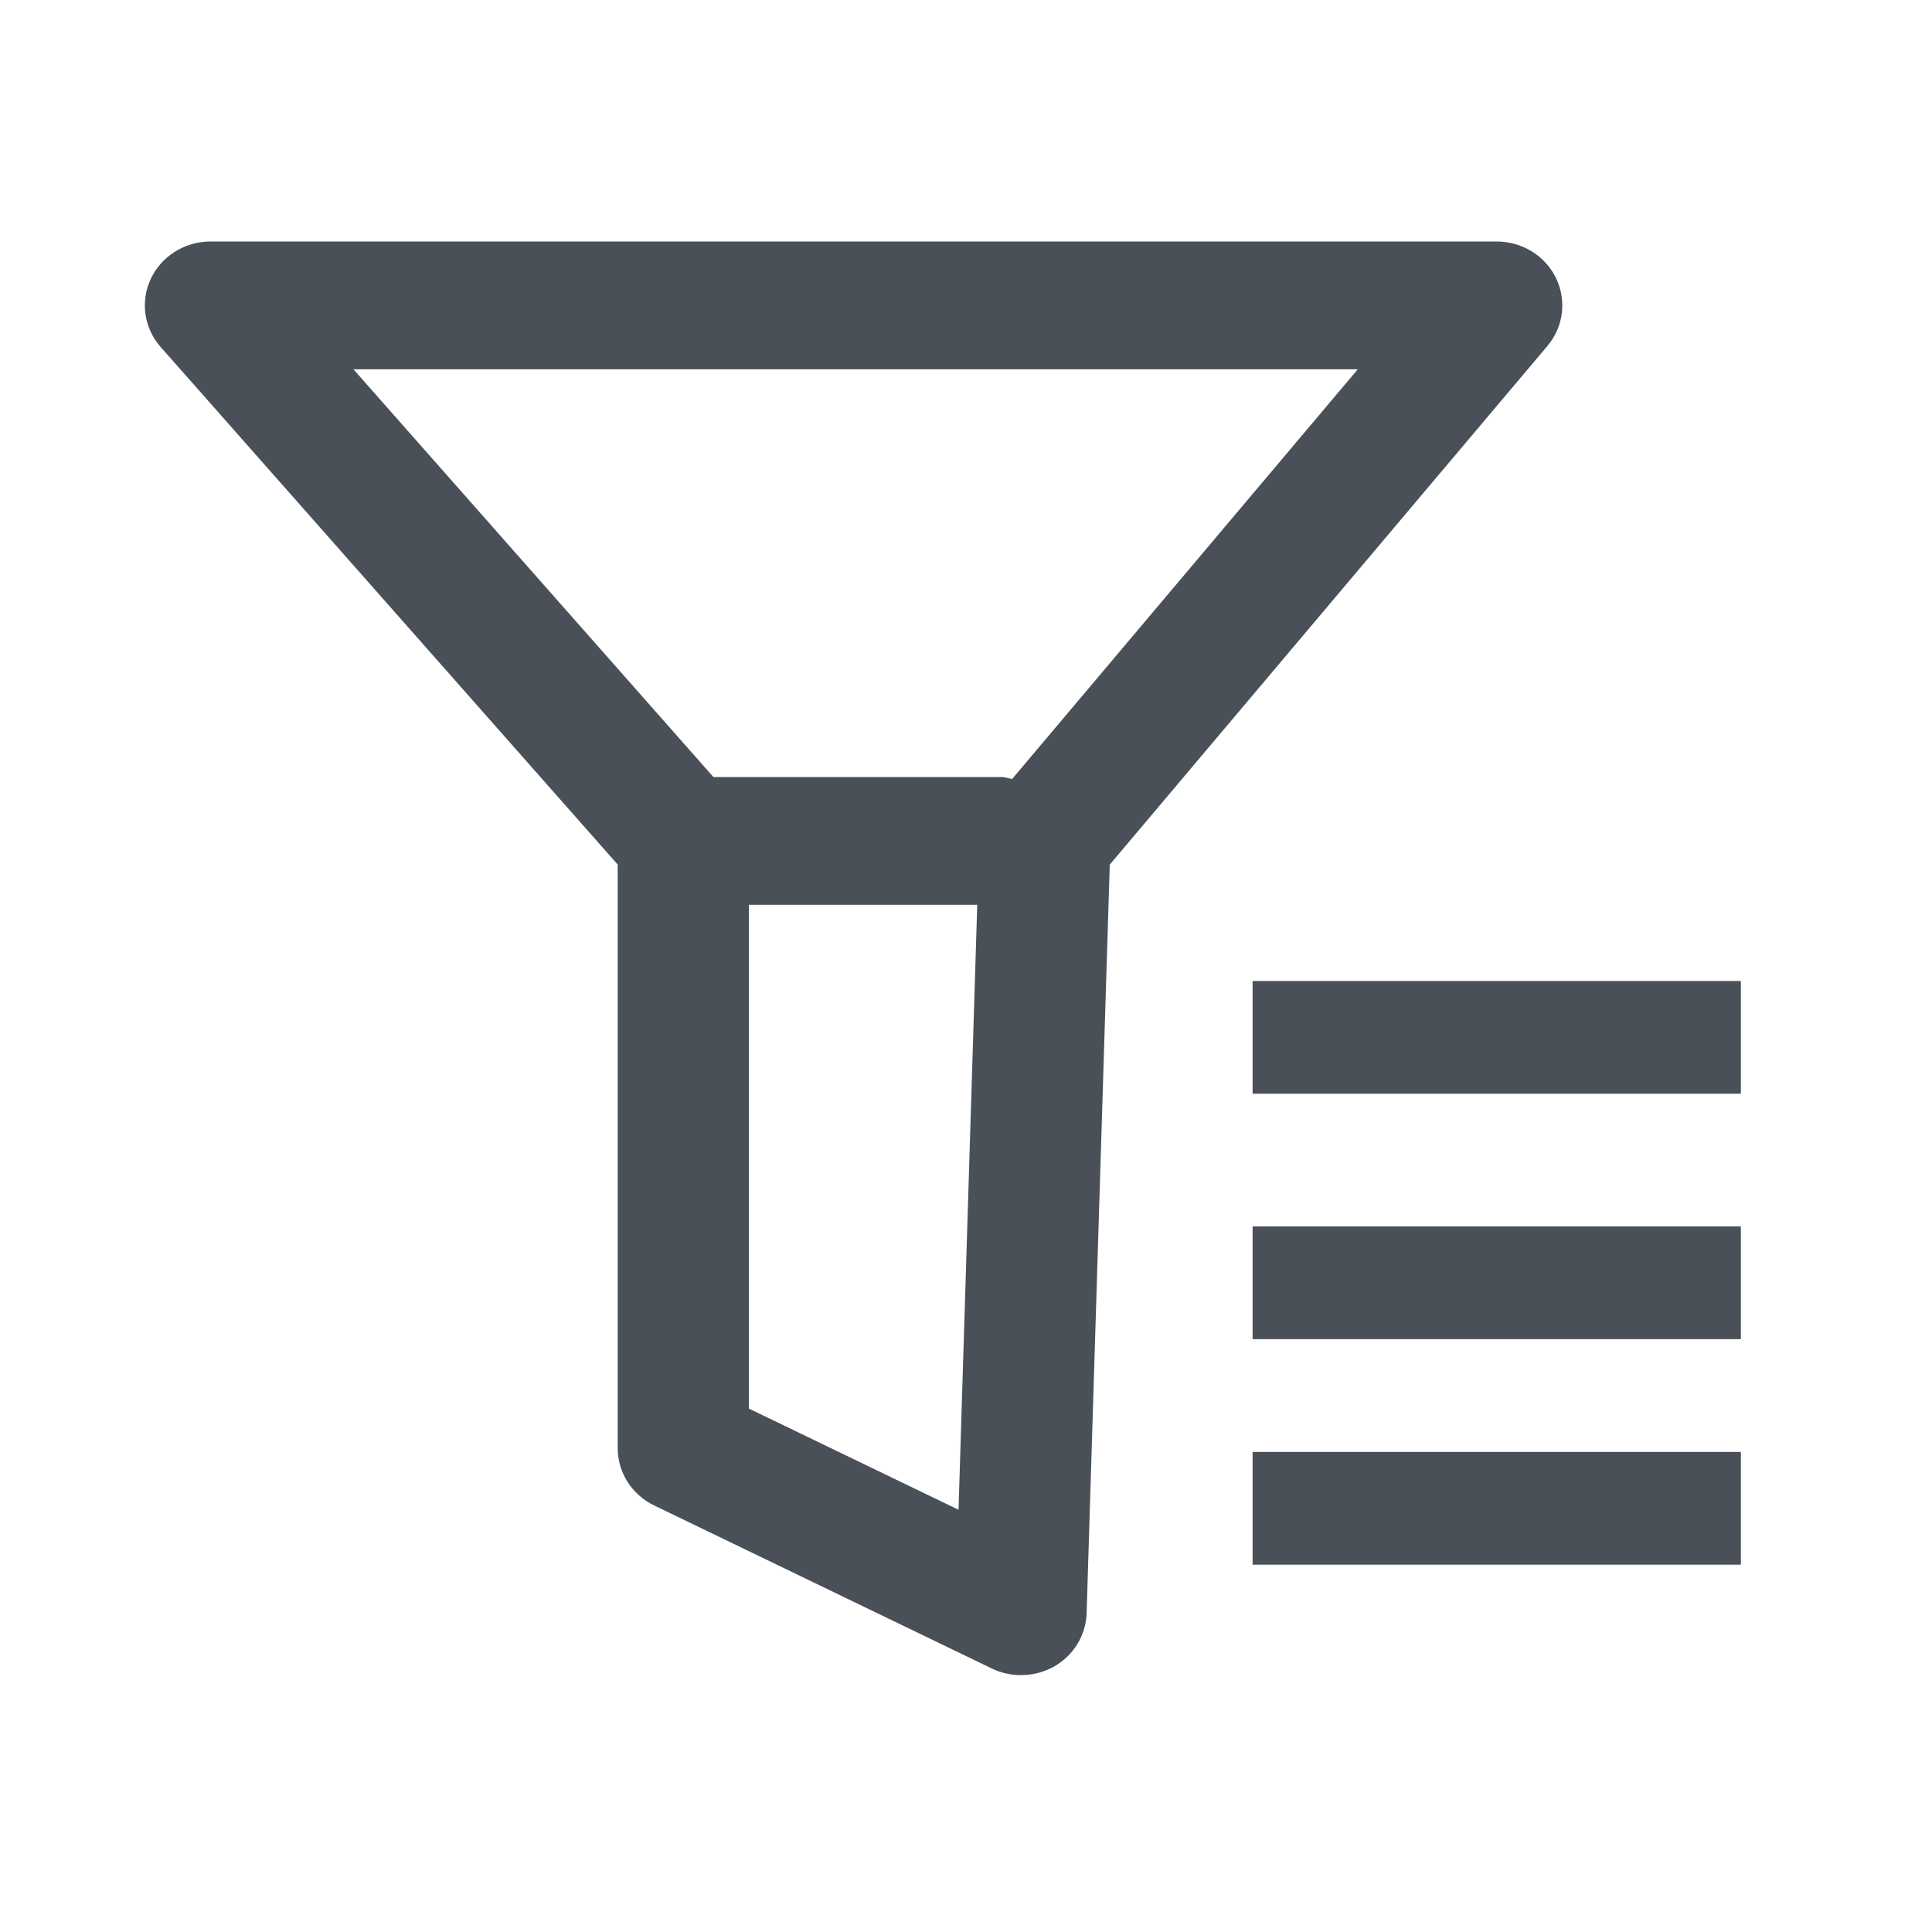 <svg width="44" height="44" viewBox="0 0 44 44" fill="none" xmlns="http://www.w3.org/2000/svg">
<g id="Frame 594">
<path id="Vector" d="M35.437 6.333C35.191 5.824 34.665 5.5 34.086 5.5H4.794C4.21 5.5 3.679 5.831 3.435 6.348C3.192 6.865 3.279 7.472 3.66 7.904L14.068 19.69V32.982C14.068 33.534 14.389 34.039 14.897 34.285L22.588 37.999C22.798 38.101 23.026 38.15 23.253 38.15C23.519 38.15 23.785 38.081 24.023 37.944C24.459 37.689 24.731 37.235 24.747 36.739L25.274 19.691L35.242 7.878C35.608 7.444 35.684 6.843 35.437 6.333ZM21.83 34.384L17.055 32.079V20.606H22.256L21.83 34.384ZM23.05 17.742C22.97 17.73 22.897 17.696 22.814 17.696H16.247L8.049 8.41H30.923L23.05 17.742ZM28.527 22.341H39.647V24.909H28.527V22.341ZM28.527 27.931H39.647V30.499H28.527V27.931ZM28.527 33.067H39.647V35.634H28.527V33.067Z" fill="#495057"/>
</g>
</svg>
